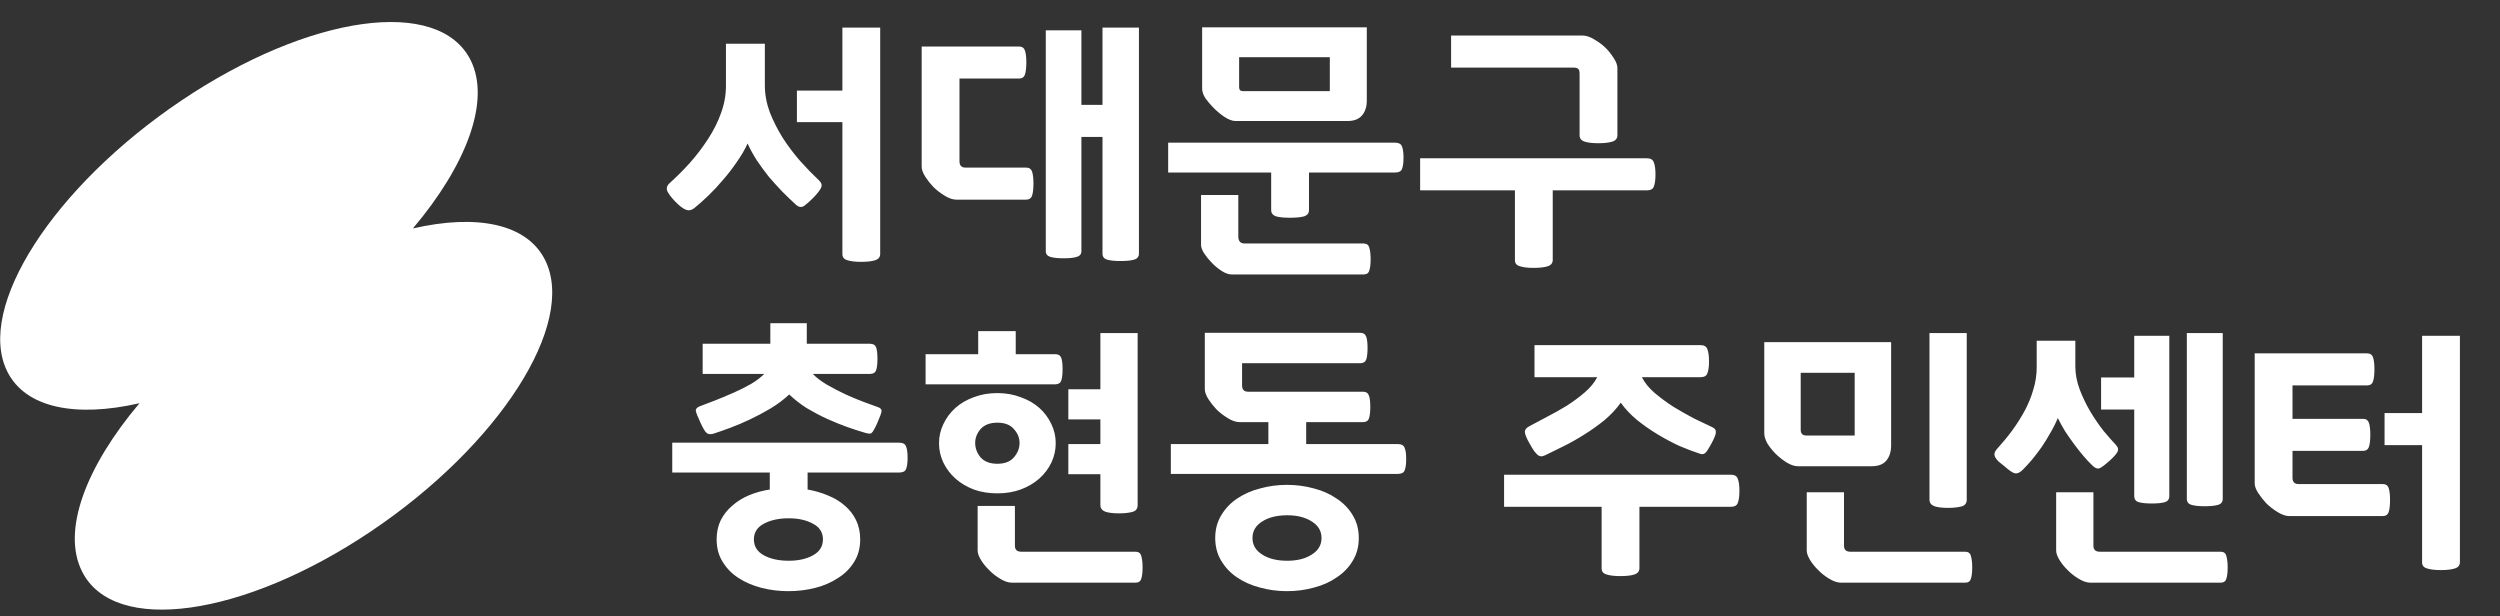 <svg width="292" height="72" viewBox="0 0 292 72" fill="none" xmlns="http://www.w3.org/2000/svg">
<rect x="0" y="0" width="292" height="72" fill="#333333" stroke="none"/>
<path d="M102.807 29.656C102.807 30.019 102.615 30.264 102.231 30.392C101.847 30.52 101.293 30.584 100.567 30.584C99.885 30.584 99.351 30.52 98.967 30.392C98.583 30.285 98.391 30.051 98.391 29.688V14.264H93.079V10.584H98.391V3.224H102.807V29.656ZM92.983 23.928C92.471 23.459 91.938 22.947 91.383 22.392C90.85 21.837 90.327 21.261 89.815 20.664C89.325 20.045 88.855 19.405 88.407 18.744C87.981 18.083 87.618 17.421 87.319 16.76C86.999 17.464 86.583 18.179 86.071 18.904C85.581 19.629 85.047 20.323 84.471 20.984C83.917 21.645 83.341 22.264 82.743 22.84C82.146 23.416 81.581 23.917 81.047 24.344C80.727 24.579 80.397 24.621 80.055 24.472C79.714 24.323 79.309 24.003 78.839 23.512C78.434 23.085 78.146 22.712 77.975 22.392C77.805 22.051 77.869 21.731 78.167 21.432C78.999 20.685 79.81 19.875 80.599 19C81.389 18.104 82.093 17.176 82.711 16.216C83.351 15.235 83.853 14.232 84.215 13.208C84.599 12.163 84.791 11.107 84.791 10.04V5.112H89.335V9.976C89.335 11.021 89.527 12.067 89.911 13.112C90.317 14.136 90.818 15.128 91.415 16.088C92.034 17.048 92.717 17.955 93.463 18.808C94.21 19.64 94.935 20.387 95.639 21.048C95.959 21.347 96.045 21.645 95.895 21.944C95.767 22.221 95.469 22.605 94.999 23.096C94.573 23.523 94.21 23.843 93.911 24.056C93.613 24.248 93.303 24.205 92.983 23.928ZM133.028 29.624C133.028 29.987 132.836 30.221 132.452 30.328C132.089 30.435 131.567 30.488 130.884 30.488C130.223 30.488 129.7 30.435 129.316 30.328C128.953 30.221 128.772 29.987 128.772 29.624V15.992H126.308V29.336C126.308 29.677 126.127 29.901 125.764 30.008C125.423 30.115 124.911 30.168 124.228 30.168C123.567 30.168 123.055 30.115 122.692 30.008C122.329 29.901 122.148 29.677 122.148 29.336V3.544H126.308V12.248H128.772V3.224H133.028V29.624ZM112.068 9.176V18.84C112.068 19.331 112.303 19.576 112.772 19.576H119.844C120.207 19.576 120.441 19.736 120.548 20.056C120.655 20.376 120.708 20.835 120.708 21.432C120.708 22.051 120.655 22.52 120.548 22.84C120.441 23.16 120.207 23.32 119.844 23.32H111.716C111.289 23.32 110.82 23.16 110.308 22.84C109.796 22.52 109.359 22.179 108.996 21.816C108.655 21.453 108.345 21.059 108.068 20.632C107.791 20.184 107.652 19.8 107.652 19.48V5.432H119.012C119.375 5.432 119.609 5.592 119.716 5.912C119.823 6.232 119.876 6.691 119.876 7.288C119.876 7.907 119.823 8.376 119.716 8.696C119.609 9.016 119.375 9.176 119.012 9.176H112.068ZM140.41 3.192H159.642V11.736C159.642 12.483 159.45 13.069 159.066 13.496C158.703 13.923 158.138 14.136 157.37 14.136H144.314C143.93 14.136 143.482 13.965 142.97 13.624C142.479 13.283 142.053 12.92 141.69 12.536C141.37 12.216 141.071 11.864 140.794 11.48C140.538 11.075 140.41 10.701 140.41 10.36V3.192ZM152.89 24.536C152.89 24.899 152.698 25.144 152.314 25.272C151.93 25.379 151.375 25.432 150.65 25.432C149.967 25.432 149.434 25.379 149.05 25.272C148.666 25.144 148.474 24.899 148.474 24.536V20.152H136.442V16.664H162.938C163.365 16.664 163.631 16.803 163.738 17.08C163.866 17.357 163.93 17.805 163.93 18.424C163.93 19.043 163.866 19.491 163.738 19.768C163.631 20.024 163.365 20.152 162.938 20.152H152.89V24.536ZM143.866 32.056C143.503 32.056 143.109 31.917 142.682 31.64C142.255 31.363 141.871 31.043 141.53 30.68C141.21 30.36 140.922 30.008 140.666 29.624C140.41 29.24 140.282 28.899 140.282 28.6V22.776H144.634V27.608C144.634 28.163 144.879 28.44 145.37 28.44H159.258C159.621 28.44 159.845 28.6 159.93 28.92C160.037 29.261 160.09 29.709 160.09 30.264C160.09 30.861 160.037 31.309 159.93 31.608C159.845 31.907 159.621 32.056 159.258 32.056H143.866ZM155.322 10.648V6.68H144.73V10.104C144.73 10.339 144.773 10.488 144.858 10.552C144.943 10.616 145.071 10.648 145.242 10.648H155.322ZM192.368 18.488C192.795 18.488 193.061 18.648 193.168 18.968C193.296 19.288 193.36 19.757 193.36 20.376C193.36 20.995 193.296 21.464 193.168 21.784C193.061 22.083 192.795 22.232 192.368 22.232H181.36V30.36C181.36 30.723 181.168 30.968 180.784 31.096C180.4 31.224 179.845 31.288 179.12 31.288C178.437 31.288 177.904 31.224 177.52 31.096C177.136 30.989 176.944 30.755 176.944 30.392V22.232H165.872V18.488H192.368ZM186.672 16.728C185.989 16.728 185.456 16.664 185.072 16.536C184.688 16.408 184.496 16.163 184.496 15.8V8.6C184.496 8.301 184.432 8.109 184.304 8.024C184.197 7.939 184.027 7.896 183.792 7.896H169.488V4.152H184.848C185.275 4.152 185.744 4.312 186.256 4.632C186.768 4.931 187.205 5.261 187.568 5.624C187.909 5.965 188.219 6.36 188.496 6.808C188.773 7.235 188.912 7.608 188.912 7.928V15.8C188.912 16.163 188.72 16.408 188.336 16.536C187.952 16.664 187.397 16.728 186.672 16.728ZM100.471 63C100.471 64.003 100.237 64.877 99.767 65.624C99.298 66.392 98.669 67.021 97.879 67.512C97.111 68.024 96.226 68.408 95.223 68.664C94.221 68.92 93.175 69.048 92.087 69.048C90.999 69.048 89.954 68.92 88.951 68.664C87.949 68.408 87.053 68.024 86.263 67.512C85.495 67.021 84.877 66.392 84.407 65.624C83.938 64.877 83.703 64.003 83.703 63C83.703 62.168 83.863 61.421 84.183 60.76C84.525 60.099 84.973 59.533 85.527 59.064C86.082 58.573 86.733 58.168 87.479 57.848C88.247 57.528 89.058 57.304 89.911 57.176V55.192H78.519V51.704H105.015C105.442 51.704 105.709 51.843 105.815 52.12C105.943 52.397 106.007 52.845 106.007 53.464C106.007 54.083 105.943 54.531 105.815 54.808C105.709 55.064 105.442 55.192 105.015 55.192H94.327V57.176C95.181 57.325 95.981 57.56 96.727 57.88C97.474 58.179 98.125 58.573 98.679 59.064C99.234 59.533 99.671 60.099 99.991 60.76C100.311 61.421 100.471 62.168 100.471 63ZM82.071 43.672V40.152H89.975V37.752H94.231V40.152H101.623C101.986 40.152 102.221 40.291 102.327 40.568C102.434 40.845 102.487 41.283 102.487 41.88C102.487 42.499 102.434 42.957 102.327 43.256C102.221 43.533 101.986 43.672 101.623 43.672H94.935C95.341 44.099 95.885 44.515 96.567 44.92C97.271 45.325 97.986 45.699 98.711 46.04C99.458 46.381 100.173 46.68 100.855 46.936C101.538 47.192 102.093 47.395 102.519 47.544C102.839 47.651 102.989 47.811 102.967 48.024C102.946 48.237 102.775 48.707 102.455 49.432C102.306 49.773 102.178 50.029 102.071 50.2C101.986 50.371 101.89 50.499 101.783 50.584C101.698 50.648 101.591 50.669 101.463 50.648C101.357 50.627 101.218 50.595 101.047 50.552C100.45 50.381 99.757 50.157 98.967 49.88C98.199 49.603 97.41 49.283 96.599 48.92C95.81 48.557 95.021 48.141 94.231 47.672C93.463 47.181 92.781 46.648 92.183 46.072C91.543 46.669 90.818 47.213 90.007 47.704C89.218 48.173 88.418 48.6 87.607 48.984C86.797 49.368 86.018 49.699 85.271 49.976C84.525 50.253 83.885 50.477 83.351 50.648C83.01 50.755 82.743 50.733 82.551 50.584C82.359 50.435 82.114 50.029 81.815 49.368C81.495 48.685 81.314 48.227 81.271 47.992C81.25 47.757 81.41 47.576 81.751 47.448C82.242 47.256 82.829 47.032 83.511 46.776C84.215 46.499 84.93 46.2 85.655 45.88C86.381 45.56 87.063 45.219 87.703 44.856C88.343 44.472 88.866 44.077 89.271 43.672H82.071ZM96.119 63C96.119 62.189 95.735 61.581 94.967 61.176C94.199 60.749 93.25 60.536 92.119 60.536C90.967 60.536 89.997 60.749 89.207 61.176C88.439 61.581 88.055 62.189 88.055 63C88.055 63.811 88.439 64.429 89.207 64.856C89.997 65.283 90.967 65.496 92.119 65.496C93.25 65.496 94.199 65.283 94.967 64.856C95.735 64.429 96.119 63.811 96.119 63ZM109.677 51.768C109.677 50.979 109.848 50.232 110.189 49.528C110.531 48.803 111 48.173 111.597 47.64C112.195 47.107 112.909 46.691 113.741 46.392C114.573 46.072 115.491 45.912 116.493 45.912C117.475 45.912 118.381 46.072 119.213 46.392C120.067 46.691 120.792 47.107 121.389 47.64C121.987 48.173 122.456 48.803 122.797 49.528C123.139 50.232 123.309 50.979 123.309 51.768C123.309 52.557 123.139 53.315 122.797 54.04C122.456 54.744 121.987 55.363 121.389 55.896C120.792 56.429 120.067 56.856 119.213 57.176C118.381 57.475 117.475 57.624 116.493 57.624C115.491 57.624 114.573 57.475 113.741 57.176C112.909 56.856 112.195 56.429 111.597 55.896C111 55.363 110.531 54.744 110.189 54.04C109.848 53.315 109.677 52.557 109.677 51.768ZM132.877 59C132.877 59.427 132.664 59.693 132.237 59.8C131.811 59.907 131.299 59.96 130.701 59.96C130.019 59.96 129.485 59.896 129.101 59.768C128.717 59.619 128.525 59.363 128.525 59V55.384H124.781V51.864H128.525V48.984H124.781V45.464H128.525V38.904H132.877V59ZM132.621 64.44C132.984 64.44 133.208 64.6 133.293 64.92C133.4 65.261 133.453 65.709 133.453 66.264C133.453 66.861 133.4 67.309 133.293 67.608C133.208 67.907 132.984 68.056 132.621 68.056H118.189C117.763 68.056 117.293 67.896 116.781 67.576C116.291 67.277 115.875 66.947 115.533 66.584C115.171 66.243 114.851 65.848 114.573 65.4C114.317 64.973 114.189 64.611 114.189 64.312V59.096H118.541V63.736C118.541 64.205 118.787 64.44 119.277 64.44H132.621ZM123.245 41.368C123.608 41.368 123.843 41.507 123.949 41.784C124.056 42.061 124.109 42.499 124.109 43.096C124.109 43.715 124.056 44.173 123.949 44.472C123.843 44.749 123.608 44.888 123.245 44.888H108.109V41.368H114.253V38.68H118.637V41.368H123.245ZM119.085 51.736C119.085 51.139 118.861 50.595 118.413 50.104C117.987 49.613 117.347 49.368 116.493 49.368C115.64 49.368 114.989 49.613 114.541 50.104C114.115 50.595 113.901 51.139 113.901 51.736C113.901 52.355 114.115 52.92 114.541 53.432C114.989 53.923 115.64 54.168 116.493 54.168C117.347 54.168 117.987 53.923 118.413 53.432C118.861 52.92 119.085 52.355 119.085 51.736ZM145.074 42.424V45.016C145.074 45.507 145.309 45.752 145.778 45.752H159.186C159.549 45.752 159.784 45.901 159.89 46.2C159.997 46.477 160.05 46.915 160.05 47.512C160.05 48.131 159.997 48.589 159.89 48.888C159.784 49.165 159.549 49.304 159.186 49.304H152.562V51.864H163.25C163.677 51.864 163.944 52.003 164.05 52.28C164.178 52.557 164.242 53.005 164.242 53.624C164.242 54.243 164.178 54.691 164.05 54.968C163.944 55.224 163.677 55.352 163.25 55.352H136.754V51.864H148.146V49.304H144.786C144.36 49.304 143.89 49.144 143.378 48.824C142.866 48.504 142.429 48.163 142.066 47.8C141.725 47.437 141.416 47.043 141.138 46.616C140.861 46.168 140.722 45.784 140.722 45.464V38.872H158.866C159.229 38.872 159.464 39.021 159.57 39.32C159.677 39.597 159.73 40.035 159.73 40.632C159.73 41.251 159.677 41.709 159.57 42.008C159.464 42.285 159.229 42.424 158.866 42.424H145.074ZM158.706 62.84C158.706 63.843 158.472 64.728 158.002 65.496C157.533 66.285 156.904 66.936 156.114 67.448C155.346 67.981 154.461 68.376 153.458 68.632C152.456 68.909 151.41 69.048 150.322 69.048C149.234 69.048 148.189 68.909 147.186 68.632C146.184 68.376 145.288 67.981 144.498 67.448C143.73 66.936 143.112 66.285 142.642 65.496C142.173 64.728 141.938 63.843 141.938 62.84C141.938 61.837 142.173 60.952 142.642 60.184C143.112 59.395 143.73 58.744 144.498 58.232C145.288 57.699 146.184 57.304 147.186 57.048C148.189 56.771 149.234 56.632 150.322 56.632C151.41 56.632 152.456 56.771 153.458 57.048C154.461 57.304 155.346 57.699 156.114 58.232C156.904 58.744 157.533 59.395 158.002 60.184C158.472 60.952 158.706 61.837 158.706 62.84ZM154.354 62.84C154.354 62.029 153.981 61.389 153.234 60.92C152.488 60.429 151.528 60.184 150.354 60.184C149.138 60.184 148.157 60.429 147.41 60.92C146.664 61.389 146.29 62.029 146.29 62.84C146.29 63.651 146.664 64.291 147.41 64.76C148.157 65.251 149.138 65.496 150.354 65.496C151.528 65.496 152.488 65.251 153.234 64.76C153.981 64.291 154.354 63.651 154.354 62.84ZM198.621 40.312C199.048 40.312 199.314 40.472 199.421 40.792C199.549 41.112 199.613 41.581 199.613 42.2C199.613 42.819 199.549 43.288 199.421 43.608C199.314 43.907 199.048 44.056 198.621 44.056H191.773C192.093 44.696 192.584 45.304 193.245 45.88C193.928 46.456 194.664 47 195.453 47.512C196.264 48.003 197.074 48.461 197.885 48.888C198.717 49.293 199.432 49.635 200.029 49.912C200.306 50.04 200.434 50.232 200.413 50.488C200.413 50.723 200.253 51.139 199.933 51.736C199.762 52.056 199.613 52.312 199.485 52.504C199.378 52.696 199.272 52.835 199.165 52.92C199.058 53.005 198.941 53.048 198.813 53.048C198.706 53.048 198.578 53.016 198.429 52.952C197.768 52.739 197.01 52.451 196.157 52.088C195.325 51.704 194.482 51.256 193.629 50.744C192.776 50.232 191.965 49.667 191.197 49.048C190.429 48.408 189.8 47.736 189.309 47.032C188.776 47.779 188.125 48.472 187.357 49.112C186.589 49.731 185.789 50.296 184.957 50.808C184.146 51.32 183.346 51.768 182.557 52.152C181.789 52.536 181.117 52.867 180.541 53.144C180.37 53.229 180.21 53.283 180.061 53.304C179.933 53.304 179.794 53.261 179.645 53.176C179.517 53.069 179.368 52.909 179.197 52.696C179.048 52.483 178.866 52.184 178.653 51.8C178.312 51.203 178.13 50.765 178.109 50.488C178.088 50.211 178.258 49.976 178.621 49.784C179.218 49.464 179.901 49.101 180.669 48.696C181.458 48.291 182.237 47.853 183.005 47.384C183.773 46.893 184.477 46.371 185.117 45.816C185.757 45.261 186.237 44.675 186.557 44.056H179.229V40.312H198.621ZM202.173 55.448C202.6 55.448 202.866 55.608 202.973 55.928C203.101 56.248 203.165 56.717 203.165 57.336C203.165 57.955 203.101 58.424 202.973 58.744C202.866 59.043 202.6 59.192 202.173 59.192H191.485V66.36C191.485 66.723 191.293 66.968 190.909 67.096C190.525 67.224 189.97 67.288 189.245 67.288C188.562 67.288 188.029 67.224 187.645 67.096C187.261 66.989 187.069 66.755 187.069 66.392V59.192H175.677V55.448H202.173ZM229.523 64.44C229.886 64.44 230.11 64.6 230.195 64.92C230.302 65.261 230.355 65.709 230.355 66.264C230.355 66.861 230.302 67.309 230.195 67.608C230.11 67.907 229.886 68.056 229.523 68.056H215.027C214.6 68.056 214.131 67.896 213.619 67.576C213.128 67.277 212.712 66.947 212.371 66.584C212.008 66.243 211.688 65.848 211.411 65.4C211.155 64.973 211.027 64.611 211.027 64.312V57.496H215.379V63.736C215.379 64.205 215.624 64.44 216.115 64.44H229.523ZM210.003 54.456C209.598 54.456 209.15 54.307 208.659 54.008C208.168 53.688 207.742 53.347 207.379 52.984C207.038 52.643 206.728 52.259 206.451 51.832C206.195 51.384 206.067 50.979 206.067 50.616V39.96H220.883V52.024C220.883 52.771 220.691 53.368 220.307 53.816C219.944 54.243 219.379 54.456 218.611 54.456H210.003ZM216.627 43.544H210.323V50.2C210.323 50.648 210.547 50.872 210.995 50.872H216.627V43.544ZM229.715 58.36C229.715 58.787 229.502 59.053 229.075 59.16C228.648 59.267 228.136 59.32 227.539 59.32C226.856 59.32 226.323 59.256 225.939 59.128C225.555 58.979 225.363 58.723 225.363 58.36V38.904H229.715V58.36ZM244.383 54.36C244.063 54.061 243.722 53.699 243.359 53.272C242.997 52.845 242.634 52.387 242.271 51.896C241.909 51.405 241.557 50.904 241.215 50.392C240.895 49.859 240.607 49.336 240.351 48.824C240.117 49.4 239.829 49.976 239.487 50.552C239.167 51.128 238.826 51.683 238.463 52.216C238.101 52.728 237.727 53.219 237.343 53.688C236.959 54.136 236.597 54.531 236.255 54.872C235.935 55.192 235.637 55.331 235.359 55.288C235.103 55.245 234.677 54.957 234.079 54.424C233.845 54.232 233.631 54.061 233.439 53.912C233.269 53.741 233.141 53.581 233.055 53.432C232.97 53.283 232.938 53.133 232.959 52.984C232.981 52.813 233.077 52.632 233.247 52.44C233.887 51.736 234.485 51.011 235.039 50.264C235.594 49.496 236.085 48.717 236.511 47.928C236.938 47.117 237.269 46.296 237.503 45.464C237.759 44.632 237.887 43.768 237.887 42.872V39.8H242.399V42.808C242.399 43.683 242.57 44.579 242.911 45.496C243.253 46.392 243.669 47.256 244.159 48.088C244.65 48.899 245.162 49.645 245.695 50.328C246.25 50.989 246.73 51.533 247.135 51.96C247.413 52.259 247.466 52.547 247.295 52.824C247.146 53.08 246.847 53.411 246.399 53.816C245.823 54.328 245.418 54.627 245.183 54.712C244.949 54.776 244.682 54.659 244.383 54.36ZM259.359 64.44C259.722 64.44 259.946 64.6 260.031 64.92C260.138 65.261 260.191 65.709 260.191 66.264C260.191 66.861 260.138 67.309 260.031 67.608C259.946 67.907 259.722 68.056 259.359 68.056H244.159C243.733 68.056 243.263 67.896 242.751 67.576C242.261 67.277 241.845 66.947 241.503 66.584C241.141 66.243 240.821 65.848 240.543 65.4C240.287 64.973 240.159 64.611 240.159 64.312V57.496H244.511V63.736C244.511 64.205 244.757 64.44 245.247 64.44H259.359ZM245.407 47.832V44.088H249.279V39.224H253.375V57.944C253.375 58.307 253.205 58.541 252.863 58.648C252.522 58.755 252.01 58.808 251.327 58.808C250.666 58.808 250.154 58.755 249.791 58.648C249.45 58.541 249.279 58.307 249.279 57.944V47.832H245.407ZM255.423 38.904H259.615V58.264C259.615 58.627 259.434 58.861 259.071 58.968C258.709 59.075 258.186 59.128 257.503 59.128C256.842 59.128 256.33 59.075 255.967 58.968C255.605 58.861 255.423 58.627 255.423 58.264V38.904ZM267.765 45.016V48.92H275.989C276.352 48.92 276.587 49.08 276.693 49.4C276.8 49.72 276.853 50.179 276.853 50.776C276.853 51.395 276.8 51.864 276.693 52.184C276.587 52.504 276.352 52.664 275.989 52.664H267.765V55.8C267.765 56.291 268 56.536 268.469 56.536H278.293C278.656 56.536 278.891 56.696 278.997 57.016C279.104 57.336 279.157 57.795 279.157 58.392C279.157 59.011 279.104 59.48 278.997 59.8C278.891 60.12 278.656 60.28 278.293 60.28H267.413C266.987 60.28 266.517 60.12 266.005 59.8C265.493 59.48 265.056 59.139 264.693 58.776C264.352 58.413 264.043 58.019 263.765 57.592C263.488 57.165 263.349 56.792 263.349 56.472V41.272H276.469C276.832 41.272 277.067 41.432 277.173 41.752C277.28 42.072 277.333 42.531 277.333 43.128C277.333 43.747 277.28 44.216 277.173 44.536C277.067 44.856 276.832 45.016 276.469 45.016H267.765ZM287.317 65.656C287.317 66.019 287.125 66.264 286.741 66.392C286.357 66.52 285.803 66.584 285.077 66.584C284.395 66.584 283.861 66.52 283.477 66.392C283.093 66.285 282.901 66.051 282.901 65.688V51.992H278.517V48.248H282.901V39.224H287.317V65.656Z" fill="white"/>
<g clip-path="url(#clip0_245_701)">
<path d="M63.674 30.384C61.552 26.104 55.662 24.972 48.227 26.682C54.48 19.279 57.334 11.797 54.977 7.042C51.276 -0.416 36.172 1.669 21.209 11.727C6.246 21.785 -2.854 35.936 0.846 43.386C2.969 47.665 8.858 48.798 16.293 47.095C10.04 54.498 7.186 61.98 9.577 66.736C13.278 74.193 28.382 72.108 43.345 62.05C58.308 51.992 67.375 37.841 63.674 30.384Z" fill="white"/>
</g>
<defs>
<clipPath id="clip0_245_701">
<rect width="64.5" height="68.612" fill="white" transform="translate(0 2.567)"/>
</clipPath>
</defs>
</svg>

